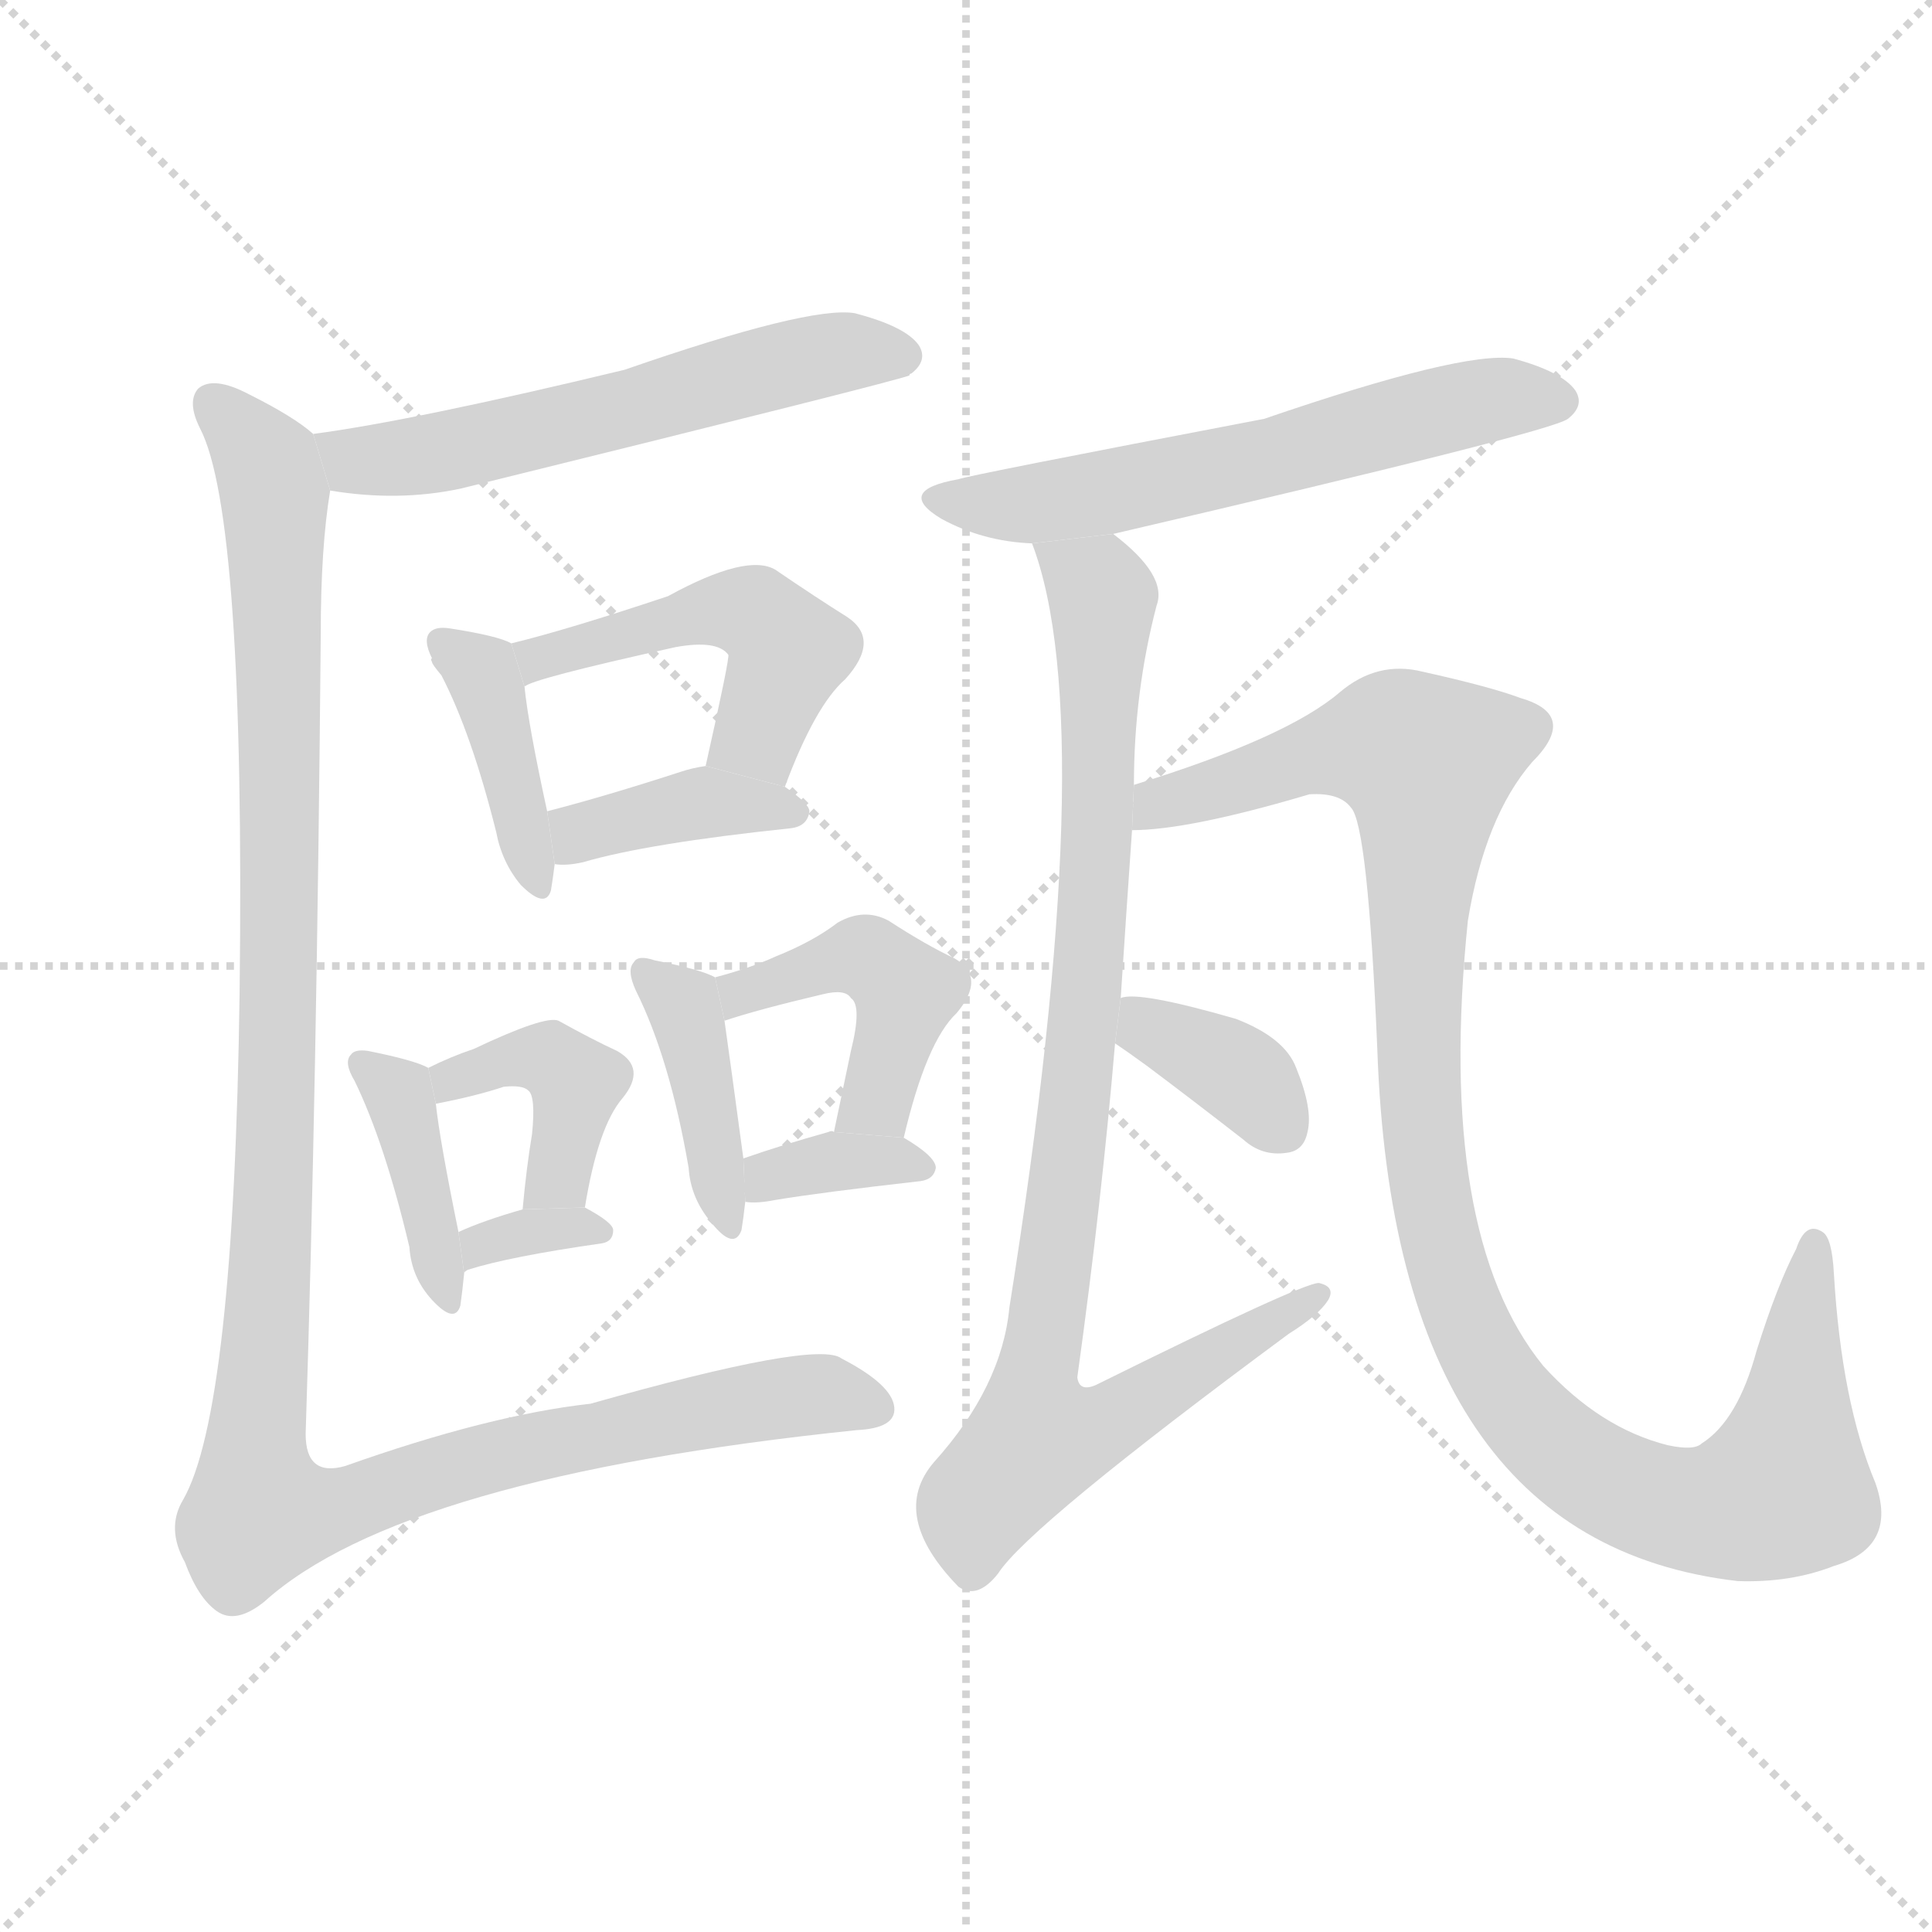 <svg version="1.1" viewBox="0 0 1024 1024" xmlns="http://www.w3.org/2000/svg">
  <g stroke="lightgray" stroke-dasharray="1,1" stroke-width="1" transform="scale(4, 4)">
    <line x1="0" y1="0" x2="256" y2="256"></line>
    <line x1="256" y1="0" x2="0" y2="256"></line>
    <line x1="128" y1="0" x2="128" y2="256"></line>
    <line x1="0" y1="128" x2="256" y2="128"></line>
  </g>
  <g transform="scale(1, -1) translate(0, -900)">
    <style scoped="true" type="text/css">
      
        @keyframes keyframes0 {
          from {
            stroke: blue;
            stroke-dashoffset: 577;
            stroke-width: 128;
          }
          65% {
            animation-timing-function: step-end;
            stroke: blue;
            stroke-dashoffset: 0;
            stroke-width: 128;
          }
          to {
            stroke: black;
            stroke-width: 1024;
          }
        }
        #make-me-a-hanzi-animation-0 {
          animation: keyframes0 0.72s both;
          animation-delay: 0s;
          animation-timing-function: linear;
        }
      
        @keyframes keyframes1 {
          from {
            stroke: blue;
            stroke-dashoffset: 396;
            stroke-width: 128;
          }
          56% {
            animation-timing-function: step-end;
            stroke: blue;
            stroke-dashoffset: 0;
            stroke-width: 128;
          }
          to {
            stroke: black;
            stroke-width: 1024;
          }
        }
        #make-me-a-hanzi-animation-1 {
          animation: keyframes1 0.572s both;
          animation-delay: 0.72s;
          animation-timing-function: linear;
        }
      
        @keyframes keyframes2 {
          from {
            stroke: blue;
            stroke-dashoffset: 480;
            stroke-width: 128;
          }
          61% {
            animation-timing-function: step-end;
            stroke: blue;
            stroke-dashoffset: 0;
            stroke-width: 128;
          }
          to {
            stroke: black;
            stroke-width: 1024;
          }
        }
        #make-me-a-hanzi-animation-2 {
          animation: keyframes2 0.641s both;
          animation-delay: 1.292s;
          animation-timing-function: linear;
        }
      
        @keyframes keyframes3 {
          from {
            stroke: blue;
            stroke-dashoffset: 383;
            stroke-width: 128;
          }
          55% {
            animation-timing-function: step-end;
            stroke: blue;
            stroke-dashoffset: 0;
            stroke-width: 128;
          }
          to {
            stroke: black;
            stroke-width: 1024;
          }
        }
        #make-me-a-hanzi-animation-3 {
          animation: keyframes3 0.562s both;
          animation-delay: 1.932s;
          animation-timing-function: linear;
        }
      
        @keyframes keyframes4 {
          from {
            stroke: blue;
            stroke-dashoffset: 391;
            stroke-width: 128;
          }
          56% {
            animation-timing-function: step-end;
            stroke: blue;
            stroke-dashoffset: 0;
            stroke-width: 128;
          }
          to {
            stroke: black;
            stroke-width: 1024;
          }
        }
        #make-me-a-hanzi-animation-4 {
          animation: keyframes4 0.568s both;
          animation-delay: 2.494s;
          animation-timing-function: linear;
        }
      
        @keyframes keyframes5 {
          from {
            stroke: blue;
            stroke-dashoffset: 402;
            stroke-width: 128;
          }
          57% {
            animation-timing-function: step-end;
            stroke: blue;
            stroke-dashoffset: 0;
            stroke-width: 128;
          }
          to {
            stroke: black;
            stroke-width: 1024;
          }
        }
        #make-me-a-hanzi-animation-5 {
          animation: keyframes5 0.577s both;
          animation-delay: 3.062s;
          animation-timing-function: linear;
        }
      
        @keyframes keyframes6 {
          from {
            stroke: blue;
            stroke-dashoffset: 327;
            stroke-width: 128;
          }
          52% {
            animation-timing-function: step-end;
            stroke: blue;
            stroke-dashoffset: 0;
            stroke-width: 128;
          }
          to {
            stroke: black;
            stroke-width: 1024;
          }
        }
        #make-me-a-hanzi-animation-6 {
          animation: keyframes6 0.516s both;
          animation-delay: 3.639s;
          animation-timing-function: linear;
        }
      
        @keyframes keyframes7 {
          from {
            stroke: blue;
            stroke-dashoffset: 398;
            stroke-width: 128;
          }
          56% {
            animation-timing-function: step-end;
            stroke: blue;
            stroke-dashoffset: 0;
            stroke-width: 128;
          }
          to {
            stroke: black;
            stroke-width: 1024;
          }
        }
        #make-me-a-hanzi-animation-7 {
          animation: keyframes7 0.574s both;
          animation-delay: 4.156s;
          animation-timing-function: linear;
        }
      
        @keyframes keyframes8 {
          from {
            stroke: blue;
            stroke-dashoffset: 439;
            stroke-width: 128;
          }
          59% {
            animation-timing-function: step-end;
            stroke: blue;
            stroke-dashoffset: 0;
            stroke-width: 128;
          }
          to {
            stroke: black;
            stroke-width: 1024;
          }
        }
        #make-me-a-hanzi-animation-8 {
          animation: keyframes8 0.607s both;
          animation-delay: 4.729s;
          animation-timing-function: linear;
        }
      
        @keyframes keyframes9 {
          from {
            stroke: blue;
            stroke-dashoffset: 349;
            stroke-width: 128;
          }
          53% {
            animation-timing-function: step-end;
            stroke: blue;
            stroke-dashoffset: 0;
            stroke-width: 128;
          }
          to {
            stroke: black;
            stroke-width: 1024;
          }
        }
        #make-me-a-hanzi-animation-9 {
          animation: keyframes9 0.534s both;
          animation-delay: 5.337s;
          animation-timing-function: linear;
        }
      
        @keyframes keyframes10 {
          from {
            stroke: blue;
            stroke-dashoffset: 1190;
            stroke-width: 128;
          }
          79% {
            animation-timing-function: step-end;
            stroke: blue;
            stroke-dashoffset: 0;
            stroke-width: 128;
          }
          to {
            stroke: black;
            stroke-width: 1024;
          }
        }
        #make-me-a-hanzi-animation-10 {
          animation: keyframes10 1.218s both;
          animation-delay: 5.871s;
          animation-timing-function: linear;
        }
      
        @keyframes keyframes11 {
          from {
            stroke: blue;
            stroke-dashoffset: 587;
            stroke-width: 128;
          }
          66% {
            animation-timing-function: step-end;
            stroke: blue;
            stroke-dashoffset: 0;
            stroke-width: 128;
          }
          to {
            stroke: black;
            stroke-width: 1024;
          }
        }
        #make-me-a-hanzi-animation-11 {
          animation: keyframes11 0.728s both;
          animation-delay: 7.089s;
          animation-timing-function: linear;
        }
      
        @keyframes keyframes12 {
          from {
            stroke: blue;
            stroke-dashoffset: 912;
            stroke-width: 128;
          }
          75% {
            animation-timing-function: step-end;
            stroke: blue;
            stroke-dashoffset: 0;
            stroke-width: 128;
          }
          to {
            stroke: black;
            stroke-width: 1024;
          }
        }
        #make-me-a-hanzi-animation-12 {
          animation: keyframes12 0.992s both;
          animation-delay: 7.817s;
          animation-timing-function: linear;
        }
      
        @keyframes keyframes13 {
          from {
            stroke: blue;
            stroke-dashoffset: 1057;
            stroke-width: 128;
          }
          77% {
            animation-timing-function: step-end;
            stroke: blue;
            stroke-dashoffset: 0;
            stroke-width: 128;
          }
          to {
            stroke: black;
            stroke-width: 1024;
          }
        }
        #make-me-a-hanzi-animation-13 {
          animation: keyframes13 1.11s both;
          animation-delay: 8.809s;
          animation-timing-function: linear;
        }
      
        @keyframes keyframes14 {
          from {
            stroke: blue;
            stroke-dashoffset: 357;
            stroke-width: 128;
          }
          54% {
            animation-timing-function: step-end;
            stroke: blue;
            stroke-dashoffset: 0;
            stroke-width: 128;
          }
          to {
            stroke: black;
            stroke-width: 1024;
          }
        }
        #make-me-a-hanzi-animation-14 {
          animation: keyframes14 0.541s both;
          animation-delay: 9.919s;
          animation-timing-function: linear;
        }
      
    </style>
    
      <path d="M 175 640 Q 211 634 244 641 Q 475 698 482 701 Q 482 702 483 702 Q 492 709 487 717 Q 480 727 453 734 Q 429 738 331 704 Q 219 677 166 670 L 175 640 Z" fill="lightgray"></path>
    
      <path d="M 271 559 Q 264 563 238 567 Q 231 568 228 565 Q 224 561 229 551 Q 228 551 229 549 Q 229 548 234 542 Q 250 511 263 459 Q 266 443 276 431 Q 289 418 292 428 Q 293 434 294 442 L 290 470 Q 280 516 278 536 L 271 559 Z" fill="lightgray"></path>
    
      <path d="M 416 483 Q 432 526 448 540 Q 467 561 449 573 Q 433 583 411 598 Q 396 607 354 584 Q 300 566 271 559 L 278 536 Q 281 540 358 557 Q 380 561 386 553 Q 387 552 374 494 L 416 483 Z" fill="lightgray"></path>
    
      <path d="M 294 442 Q 300 441 309 443 Q 343 453 419 461 Q 428 462 429 470 Q 429 474 416 483 L 374 494 Q 367 493 361 491 Q 321 478 290 470 L 294 442 Z" fill="lightgray"></path>
    
      <path d="M 227 334 Q 220 338 195 343 Q 188 344 186 341 Q 182 337 188 327 Q 204 294 217 239 Q 218 223 229 211 Q 241 198 244 208 Q 245 215 246 225 L 243 247 Q 233 296 231 315 L 227 334 Z" fill="lightgray"></path>
    
      <path d="M 310 260 Q 317 303 330 318 Q 343 334 327 343 Q 314 349 296 359 Q 289 362 251 344 Q 239 340 227 334 L 231 315 Q 252 319 267 324 Q 277 325 280 322 Q 284 319 282 299 Q 279 281 277 259 L 310 260 Z" fill="lightgray"></path>
    
      <path d="M 246 225 Q 246 226 248 227 Q 270 234 319 241 Q 325 242 325 248 Q 325 252 310 260 L 277 259 Q 256 253 243 247 L 246 225 Z" fill="lightgray"></path>
    
      <path d="M 379 382 Q 372 386 347 391 Q 338 394 336 390 Q 332 386 337 375 Q 355 339 365 281 Q 366 265 377 252 Q 389 237 393 248 Q 394 254 395 263 L 394 286 Q 387 338 384 359 L 379 382 Z" fill="lightgray"></path>
    
      <path d="M 479 297 Q 491 348 507 363 Q 523 382 506 392 Q 491 399 471 412 Q 458 419 444 411 Q 431 401 411 393 Q 398 387 379 382 L 384 359 Q 402 365 436 373 Q 448 376 451 371 Q 457 367 451 343 Q 447 324 442 300 L 479 297 Z" fill="lightgray"></path>
    
      <path d="M 395 263 Q 401 262 411 264 Q 435 268 488 274 Q 495 275 496 281 Q 496 287 479 297 L 442 300 Q 441 301 439 300 Q 414 293 394 286 L 395 263 Z" fill="lightgray"></path>
    
      <path d="M 166 670 Q 156 679 132 691 Q 113 701 105 694 Q 99 687 106 673 Q 130 627 127 374 Q 124 152 97 105 Q 88 90 98 72 Q 105 53 115 46 Q 125 39 140 51 Q 213 117 454 142 Q 475 143 474 154 Q 473 166 446 180 Q 433 190 313 156 Q 259 150 183 123 Q 162 117 162 140 Q 168 327 170 564 Q 170 610 175 640 L 166 670 Z" fill="lightgray"></path>
    
      <path d="M 590 617 Q 822 671 831 678 Q 840 685 835 693 Q 828 703 802 710 Q 775 714 670 678 Q 513 648 508 646 Q 474 640 499 625 Q 521 613 547 612 L 590 617 Z" fill="lightgray"></path>
    
      <path d="M 594 371 Q 597 417 600 460 L 601 484 Q 601 533 613 579 Q 619 595 590 617 L 547 612 Q 584 515 535 207 Q 531 165 495 125 Q 471 97 508 59 Q 518 52 529 66 Q 545 91 683 193 Q 699 203 704 211 Q 708 218 699 220 Q 690 220 581 166 Q 572 162 571 170 Q 584 264 591 347 L 594 371 Z" fill="lightgray"></path>
    
      <path d="M 600 460 Q 630 460 694 479 Q 710 480 716 472 Q 725 463 730 344 Q 739 83 921 62 Q 949 61 972 70 Q 1006 80 994 114 Q 976 157 972 225 Q 971 244 966 247 Q 957 253 952 238 Q 942 219 931 184 Q 921 147 902 135 Q 898 131 884 134 Q 848 143 818 176 Q 761 246 778 412 Q 787 467 812 496 Q 837 521 806 530 Q 790 536 754 544 Q 730 550 710 533 Q 682 509 601 484 L 600 460 Z" fill="lightgray"></path>
    
      <path d="M 591 347 Q 597 343 608 335 Q 632 317 659 296 Q 669 287 682 289 Q 691 290 693 300 Q 696 312 687 334 Q 681 350 655 360 Q 603 375 594 371 L 591 347 Z" fill="lightgray"></path>
    
    
      <clipPath id="make-me-a-hanzi-clip-0">
        <path d="M 175 640 Q 211 634 244 641 Q 475 698 482 701 Q 482 702 483 702 Q 492 709 487 717 Q 480 727 453 734 Q 429 738 331 704 Q 219 677 166 670 L 175 640 Z"></path>
      </clipPath>
      <path clip-path="url(#make-me-a-hanzi-clip-0)" d="M 172 664 L 188 656 L 253 663 L 448 714 L 475 712 L 480 704" fill="none" id="make-me-a-hanzi-animation-0" stroke-dasharray="449 898" stroke-linecap="round"></path>
    
      <clipPath id="make-me-a-hanzi-clip-1">
        <path d="M 271 559 Q 264 563 238 567 Q 231 568 228 565 Q 224 561 229 551 Q 228 551 229 549 Q 229 548 234 542 Q 250 511 263 459 Q 266 443 276 431 Q 289 418 292 428 Q 293 434 294 442 L 290 470 Q 280 516 278 536 L 271 559 Z"></path>
      </clipPath>
      <path clip-path="url(#make-me-a-hanzi-clip-1)" d="M 235 558 L 255 544 L 284 432" fill="none" id="make-me-a-hanzi-animation-1" stroke-dasharray="268 536" stroke-linecap="round"></path>
    
      <clipPath id="make-me-a-hanzi-clip-2">
        <path d="M 416 483 Q 432 526 448 540 Q 467 561 449 573 Q 433 583 411 598 Q 396 607 354 584 Q 300 566 271 559 L 278 536 Q 281 540 358 557 Q 380 561 386 553 Q 387 552 374 494 L 416 483 Z"></path>
      </clipPath>
      <path clip-path="url(#make-me-a-hanzi-clip-2)" d="M 277 542 L 285 551 L 332 565 L 344 564 L 370 575 L 400 575 L 418 555 L 401 510 L 384 505" fill="none" id="make-me-a-hanzi-animation-2" stroke-dasharray="352 704" stroke-linecap="round"></path>
    
      <clipPath id="make-me-a-hanzi-clip-3">
        <path d="M 294 442 Q 300 441 309 443 Q 343 453 419 461 Q 428 462 429 470 Q 429 474 416 483 L 374 494 Q 367 493 361 491 Q 321 478 290 470 L 294 442 Z"></path>
      </clipPath>
      <path clip-path="url(#make-me-a-hanzi-clip-3)" d="M 301 450 L 307 459 L 358 472 L 421 469" fill="none" id="make-me-a-hanzi-animation-3" stroke-dasharray="255 510" stroke-linecap="round"></path>
    
      <clipPath id="make-me-a-hanzi-clip-4">
        <path d="M 227 334 Q 220 338 195 343 Q 188 344 186 341 Q 182 337 188 327 Q 204 294 217 239 Q 218 223 229 211 Q 241 198 244 208 Q 245 215 246 225 L 243 247 Q 233 296 231 315 L 227 334 Z"></path>
      </clipPath>
      <path clip-path="url(#make-me-a-hanzi-clip-4)" d="M 192 335 L 211 321 L 237 213" fill="none" id="make-me-a-hanzi-animation-4" stroke-dasharray="263 526" stroke-linecap="round"></path>
    
      <clipPath id="make-me-a-hanzi-clip-5">
        <path d="M 310 260 Q 317 303 330 318 Q 343 334 327 343 Q 314 349 296 359 Q 289 362 251 344 Q 239 340 227 334 L 231 315 Q 252 319 267 324 Q 277 325 280 322 Q 284 319 282 299 Q 279 281 277 259 L 310 260 Z"></path>
      </clipPath>
      <path clip-path="url(#make-me-a-hanzi-clip-5)" d="M 237 321 L 240 328 L 266 340 L 286 340 L 302 330 L 296 277 L 282 266" fill="none" id="make-me-a-hanzi-animation-5" stroke-dasharray="274 548" stroke-linecap="round"></path>
    
      <clipPath id="make-me-a-hanzi-clip-6">
        <path d="M 246 225 Q 246 226 248 227 Q 270 234 319 241 Q 325 242 325 248 Q 325 252 310 260 L 277 259 Q 256 253 243 247 L 246 225 Z"></path>
      </clipPath>
      <path clip-path="url(#make-me-a-hanzi-clip-6)" d="M 251 234 L 283 248 L 319 247" fill="none" id="make-me-a-hanzi-animation-6" stroke-dasharray="199 398" stroke-linecap="round"></path>
    
      <clipPath id="make-me-a-hanzi-clip-7">
        <path d="M 379 382 Q 372 386 347 391 Q 338 394 336 390 Q 332 386 337 375 Q 355 339 365 281 Q 366 265 377 252 Q 389 237 393 248 Q 394 254 395 263 L 394 286 Q 387 338 384 359 L 379 382 Z"></path>
      </clipPath>
      <path clip-path="url(#make-me-a-hanzi-clip-7)" d="M 342 383 L 364 361 L 385 252" fill="none" id="make-me-a-hanzi-animation-7" stroke-dasharray="270 540" stroke-linecap="round"></path>
    
      <clipPath id="make-me-a-hanzi-clip-8">
        <path d="M 479 297 Q 491 348 507 363 Q 523 382 506 392 Q 491 399 471 412 Q 458 419 444 411 Q 431 401 411 393 Q 398 387 379 382 L 384 359 Q 402 365 436 373 Q 448 376 451 371 Q 457 367 451 343 Q 447 324 442 300 L 479 297 Z"></path>
      </clipPath>
      <path clip-path="url(#make-me-a-hanzi-clip-8)" d="M 387 366 L 400 377 L 436 389 L 466 389 L 479 374 L 478 362 L 465 317 L 449 307" fill="none" id="make-me-a-hanzi-animation-8" stroke-dasharray="311 622" stroke-linecap="round"></path>
    
      <clipPath id="make-me-a-hanzi-clip-9">
        <path d="M 395 263 Q 401 262 411 264 Q 435 268 488 274 Q 495 275 496 281 Q 496 287 479 297 L 442 300 Q 441 301 439 300 Q 414 293 394 286 L 395 263 Z"></path>
      </clipPath>
      <path clip-path="url(#make-me-a-hanzi-clip-9)" d="M 399 269 L 435 284 L 489 281" fill="none" id="make-me-a-hanzi-animation-9" stroke-dasharray="221 442" stroke-linecap="round"></path>
    
      <clipPath id="make-me-a-hanzi-clip-10">
        <path d="M 166 670 Q 156 679 132 691 Q 113 701 105 694 Q 99 687 106 673 Q 130 627 127 374 Q 124 152 97 105 Q 88 90 98 72 Q 105 53 115 46 Q 125 39 140 51 Q 213 117 454 142 Q 475 143 474 154 Q 473 166 446 180 Q 433 190 313 156 Q 259 150 183 123 Q 162 117 162 140 Q 168 327 170 564 Q 170 610 175 640 L 166 670 Z"></path>
      </clipPath>
      <path clip-path="url(#make-me-a-hanzi-clip-10)" d="M 113 687 L 139 658 L 146 638 L 148 372 L 135 137 L 139 98 L 181 101 L 258 128 L 410 159 L 436 161 L 463 154" fill="none" id="make-me-a-hanzi-animation-10" stroke-dasharray="1062 2124" stroke-linecap="round"></path>
    
      <clipPath id="make-me-a-hanzi-clip-11">
        <path d="M 590 617 Q 822 671 831 678 Q 840 685 835 693 Q 828 703 802 710 Q 775 714 670 678 Q 513 648 508 646 Q 474 640 499 625 Q 521 613 547 612 L 590 617 Z"></path>
      </clipPath>
      <path clip-path="url(#make-me-a-hanzi-clip-11)" d="M 501 637 L 531 632 L 600 640 L 773 685 L 825 688" fill="none" id="make-me-a-hanzi-animation-11" stroke-dasharray="459 918" stroke-linecap="round"></path>
    
      <clipPath id="make-me-a-hanzi-clip-12">
        <path d="M 594 371 Q 597 417 600 460 L 601 484 Q 601 533 613 579 Q 619 595 590 617 L 547 612 Q 584 515 535 207 Q 531 165 495 125 Q 471 97 508 59 Q 518 52 529 66 Q 545 91 683 193 Q 699 203 704 211 Q 708 218 699 220 Q 690 220 581 166 Q 572 162 571 170 Q 584 264 591 347 L 594 371 Z"></path>
      </clipPath>
      <path clip-path="url(#make-me-a-hanzi-clip-12)" d="M 554 610 L 585 583 L 578 395 L 547 163 L 549 142 L 553 138 L 590 147 L 699 214" fill="none" id="make-me-a-hanzi-animation-12" stroke-dasharray="784 1568" stroke-linecap="round"></path>
    
      <clipPath id="make-me-a-hanzi-clip-13">
        <path d="M 600 460 Q 630 460 694 479 Q 710 480 716 472 Q 725 463 730 344 Q 739 83 921 62 Q 949 61 972 70 Q 1006 80 994 114 Q 976 157 972 225 Q 971 244 966 247 Q 957 253 952 238 Q 942 219 931 184 Q 921 147 902 135 Q 898 131 884 134 Q 848 143 818 176 Q 761 246 778 412 Q 787 467 812 496 Q 837 521 806 530 Q 790 536 754 544 Q 730 550 710 533 Q 682 509 601 484 L 600 460 Z"></path>
      </clipPath>
      <path clip-path="url(#make-me-a-hanzi-clip-13)" d="M 605 466 L 616 475 L 697 500 L 738 505 L 752 499 L 757 484 L 752 311 L 765 234 L 798 162 L 845 118 L 878 103 L 904 99 L 945 111 L 961 240" fill="none" id="make-me-a-hanzi-animation-13" stroke-dasharray="929 1858" stroke-linecap="round"></path>
    
      <clipPath id="make-me-a-hanzi-clip-14">
        <path d="M 591 347 Q 597 343 608 335 Q 632 317 659 296 Q 669 287 682 289 Q 691 290 693 300 Q 696 312 687 334 Q 681 350 655 360 Q 603 375 594 371 L 591 347 Z"></path>
      </clipPath>
      <path clip-path="url(#make-me-a-hanzi-clip-14)" d="M 598 364 L 663 326 L 677 305" fill="none" id="make-me-a-hanzi-animation-14" stroke-dasharray="229 458" stroke-linecap="round"></path>
    
  </g>
</svg>